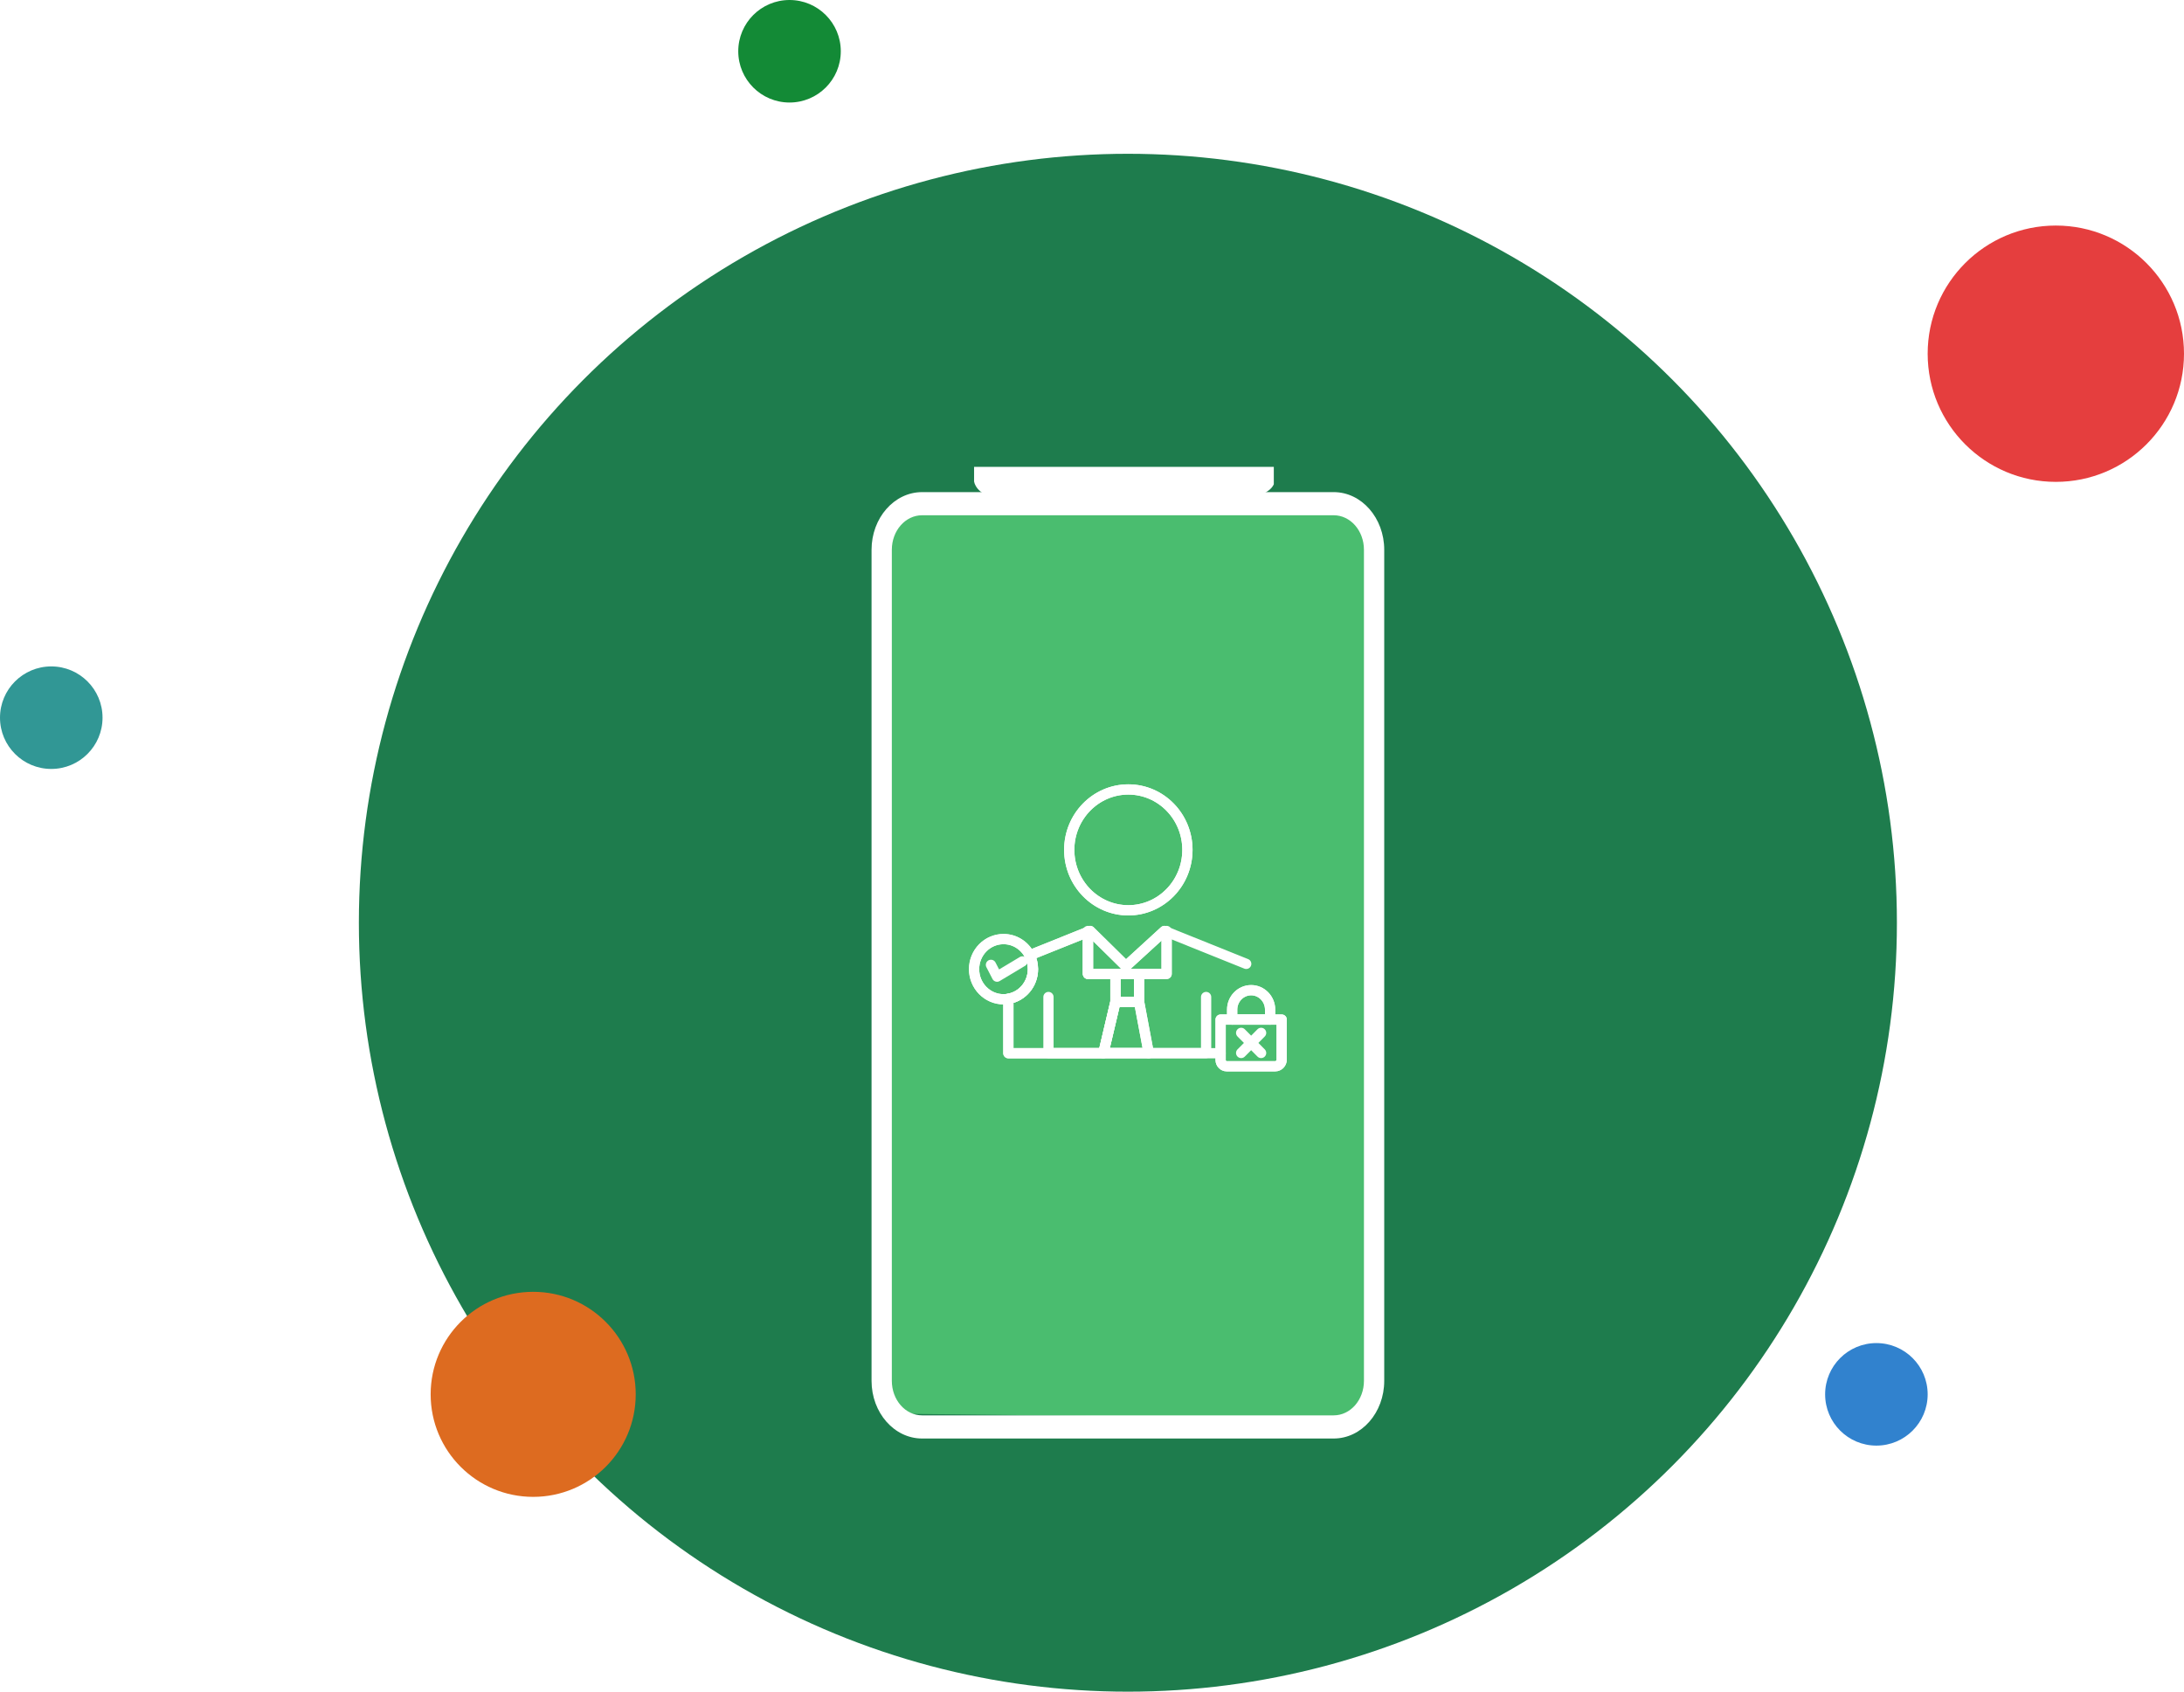<svg width="213" height="165" viewBox="0 0 213 165" fill="none" xmlns="http://www.w3.org/2000/svg">
<circle cx="110" cy="90" r="75" fill="#1E7C4D"/>
<circle cx="77" cy="5" r="5" fill="#138A36"/>
<circle cx="200.5" cy="34.5" r="12.5" fill="#E53E3E"/>
<circle cx="183" cy="136" r="5" fill="#3182CE"/>
<circle cx="52" cy="136" r="10" fill="#DD6B20"/>
<circle cx="5" cy="70" r="5" fill="#319795"/>
<g filter="url(#filter0_d_327_34644)">
<path d="M89.144 133.91C86.951 133.885 85.191 131.856 85.214 129.378L85.959 48.487C85.981 46.009 87.778 44.02 89.971 44.045L130.43 44.506C132.623 44.531 134.382 46.56 134.36 49.038L133.615 129.93C133.592 132.408 131.796 134.396 129.603 134.371L89.144 133.91Z" fill="#4ABD6F"/>
<path d="M130.071 46.257C131.703 46.257 133.022 47.762 133.022 49.625V130.683C133.022 132.545 131.703 134.05 130.071 134.05H89.929C88.297 134.05 86.978 132.545 86.978 130.683V49.625C86.978 47.762 88.297 46.257 89.929 46.257H130.071ZM130.071 44H89.929C87.209 44 85 46.521 85 49.625V130.683C85 133.787 87.209 136.308 89.929 136.308H130.071C132.791 136.308 135 133.787 135 130.683V49.625C135 46.521 132.791 44 130.071 44Z" fill="white"/>
</g>
<path d="M95 46.968V45.539H124.231V47.236C123.821 48.165 122.265 48.517 121.538 48.576C114.316 48.606 99.41 48.648 97.564 48.576C95.718 48.505 95.085 47.474 95 46.968Z" fill="white"/>
<path d="M111.094 97.722L112.031 102.71H107.611L108.786 97.722H111.094Z" stroke="white" stroke-miterlimit="10" stroke-linecap="round" stroke-linejoin="round"/>
<path d="M111.094 94.99V97.722H108.786V94.99H109.806H111.094Z" stroke="white" stroke-miterlimit="10" stroke-linecap="round" stroke-linejoin="round"/>
<path d="M109.806 94.243V94.99H108.786H106.105V90.891L106.316 90.806L109.806 94.243Z" stroke="white" stroke-miterlimit="10" stroke-linecap="round" stroke-linejoin="round"/>
<path d="M110.043 77C113.227 77 115.806 79.641 115.806 82.892C115.806 86.149 113.227 88.789 110.043 88.789C106.862 88.789 104.279 86.149 104.279 82.892C104.28 79.641 106.862 77 110.043 77Z" stroke="white" stroke-miterlimit="10" stroke-linecap="round" stroke-linejoin="round"/>
<path d="M113.778 90.891V94.99H111.094H109.806V94.243L113.563 90.806L113.778 90.891Z" stroke="white" stroke-miterlimit="10" stroke-linecap="round" stroke-linejoin="round"/>
<path d="M108.786 94.99V97.722L107.611 102.71L107.608 102.726H98.343V97.426V97.422C99.706 97.195 100.741 95.983 100.741 94.527C100.741 94.043 100.625 93.581 100.417 93.176L106.106 90.89V94.99H108.786V94.99Z" stroke="white" stroke-miterlimit="10" stroke-linecap="round" stroke-linejoin="round"/>
<path d="M100.741 94.528C100.741 95.983 99.705 97.195 98.343 97.422C98.189 97.449 98.034 97.465 97.872 97.465C96.284 97.465 95 96.148 95 94.528C95 92.912 96.284 91.596 97.872 91.596C98.979 91.596 99.939 92.239 100.417 93.177C100.624 93.581 100.741 94.043 100.741 94.528Z" stroke="white" stroke-miterlimit="10" stroke-linecap="round" stroke-linejoin="round"/>
<path d="M122.023 96.58C123.039 96.58 123.87 97.434 123.87 98.473V99.447H120.17V98.473C120.17 97.434 121.002 96.58 122.023 96.58Z" stroke="white" stroke-miterlimit="10" stroke-linecap="round" stroke-linejoin="round"/>
<path d="M125 99.447V103.346C125 103.707 124.714 104 124.364 104H119.639C119.312 104 119.044 103.723 119.044 103.388V102.725V99.447H120.17H123.87H125V99.447Z" stroke="white" stroke-miterlimit="10" stroke-linecap="round" stroke-linejoin="round"/>
<path d="M110.043 77C113.227 77 115.806 79.641 115.806 82.892C115.806 86.149 113.227 88.789 110.043 88.789C106.862 88.789 104.279 86.149 104.279 82.892C104.28 79.641 106.862 77 110.043 77Z" stroke="white" stroke-miterlimit="2.613" stroke-linecap="round" stroke-linejoin="round"/>
<path d="M100.417 93.177L106.106 90.891L106.316 90.806L109.806 94.243L113.564 90.806L113.778 90.891L121.54 94.012" stroke="white" stroke-miterlimit="2.613" stroke-linecap="round" stroke-linejoin="round"/>
<path d="M107.608 102.726H98.343V97.426" stroke="white" stroke-miterlimit="2.613" stroke-linecap="round" stroke-linejoin="round"/>
<path d="M119.044 102.726H112.035" stroke="white" stroke-miterlimit="2.613" stroke-linecap="round" stroke-linejoin="round"/>
<path d="M117.629 97.245V102.71H112.031H107.611H102.254V97.245" stroke="white" stroke-miterlimit="2.613" stroke-linecap="round" stroke-linejoin="round"/>
<path d="M108.786 94.99H106.105V90.891V90.806" stroke="white" stroke-miterlimit="2.613" stroke-linecap="round" stroke-linejoin="round"/>
<path d="M113.778 90.806V90.891V94.99H111.094" stroke="white" stroke-miterlimit="2.613" stroke-linecap="round" stroke-linejoin="round"/>
<path d="M108.786 97.722V94.99H109.806H111.094V97.722" stroke="white" stroke-miterlimit="2.613" stroke-linecap="round" stroke-linejoin="round"/>
<path d="M107.608 102.726H112.035L112.031 102.71L111.094 97.722H108.786L107.611 102.71L107.608 102.726Z" stroke="white" stroke-miterlimit="2.613" stroke-linecap="round" stroke-linejoin="round"/>
<path d="M123.87 99.447H125V103.346C125 103.707 124.714 104 124.364 104H119.639C119.312 104 119.044 103.723 119.044 103.388V102.725V99.447H120.17" stroke="white" stroke-miterlimit="2.613" stroke-linecap="round" stroke-linejoin="round"/>
<path d="M120.17 99.447V98.472C120.17 97.434 121.002 96.579 122.023 96.579C123.039 96.579 123.87 97.434 123.87 98.472V99.447H120.17Z" stroke="white" stroke-miterlimit="2.613" stroke-linecap="round" stroke-linejoin="round"/>
<path d="M121.047 102.703L122.023 101.725L122.993 100.744" stroke="white" stroke-miterlimit="2.613" stroke-linecap="round" stroke-linejoin="round"/>
<path d="M122.993 102.703L122.023 101.725L121.047 100.744" stroke="white" stroke-miterlimit="2.613" stroke-linecap="round" stroke-linejoin="round"/>
<path d="M98.343 97.422C98.189 97.449 98.034 97.465 97.872 97.465C96.284 97.465 95 96.148 95 94.528C95 92.912 96.284 91.595 97.872 91.595C98.979 91.595 99.939 92.238 100.417 93.177C100.624 93.582 100.741 94.043 100.741 94.528C100.741 95.983 99.706 97.195 98.343 97.422Z" stroke="white" stroke-miterlimit="2.613" stroke-linecap="round" stroke-linejoin="round"/>
<path d="M96.645 94.108L97.24 95.259L99.717 93.774" stroke="white" stroke-miterlimit="2.613" stroke-linecap="round" stroke-linejoin="round"/>
<defs>
<filter id="filter0_d_327_34644" x="70" y="33" width="80" height="122.308" filterUnits="userSpaceOnUse" color-interpolation-filters="sRGB">
<feFlood flood-opacity="0" result="BackgroundImageFix"/>
<feColorMatrix in="SourceAlpha" type="matrix" values="0 0 0 0 0 0 0 0 0 0 0 0 0 0 0 0 0 0 127 0" result="hardAlpha"/>
<feOffset dy="4"/>
<feGaussianBlur stdDeviation="7.5"/>
<feColorMatrix type="matrix" values="0 0 0 0 0 0 0 0 0 0 0 0 0 0 0 0 0 0 0.1 0"/>
<feBlend mode="normal" in2="BackgroundImageFix" result="effect1_dropShadow_327_34644"/>
<feBlend mode="normal" in="SourceGraphic" in2="effect1_dropShadow_327_34644" result="shape"/>
</filter>
</defs>
</svg>

